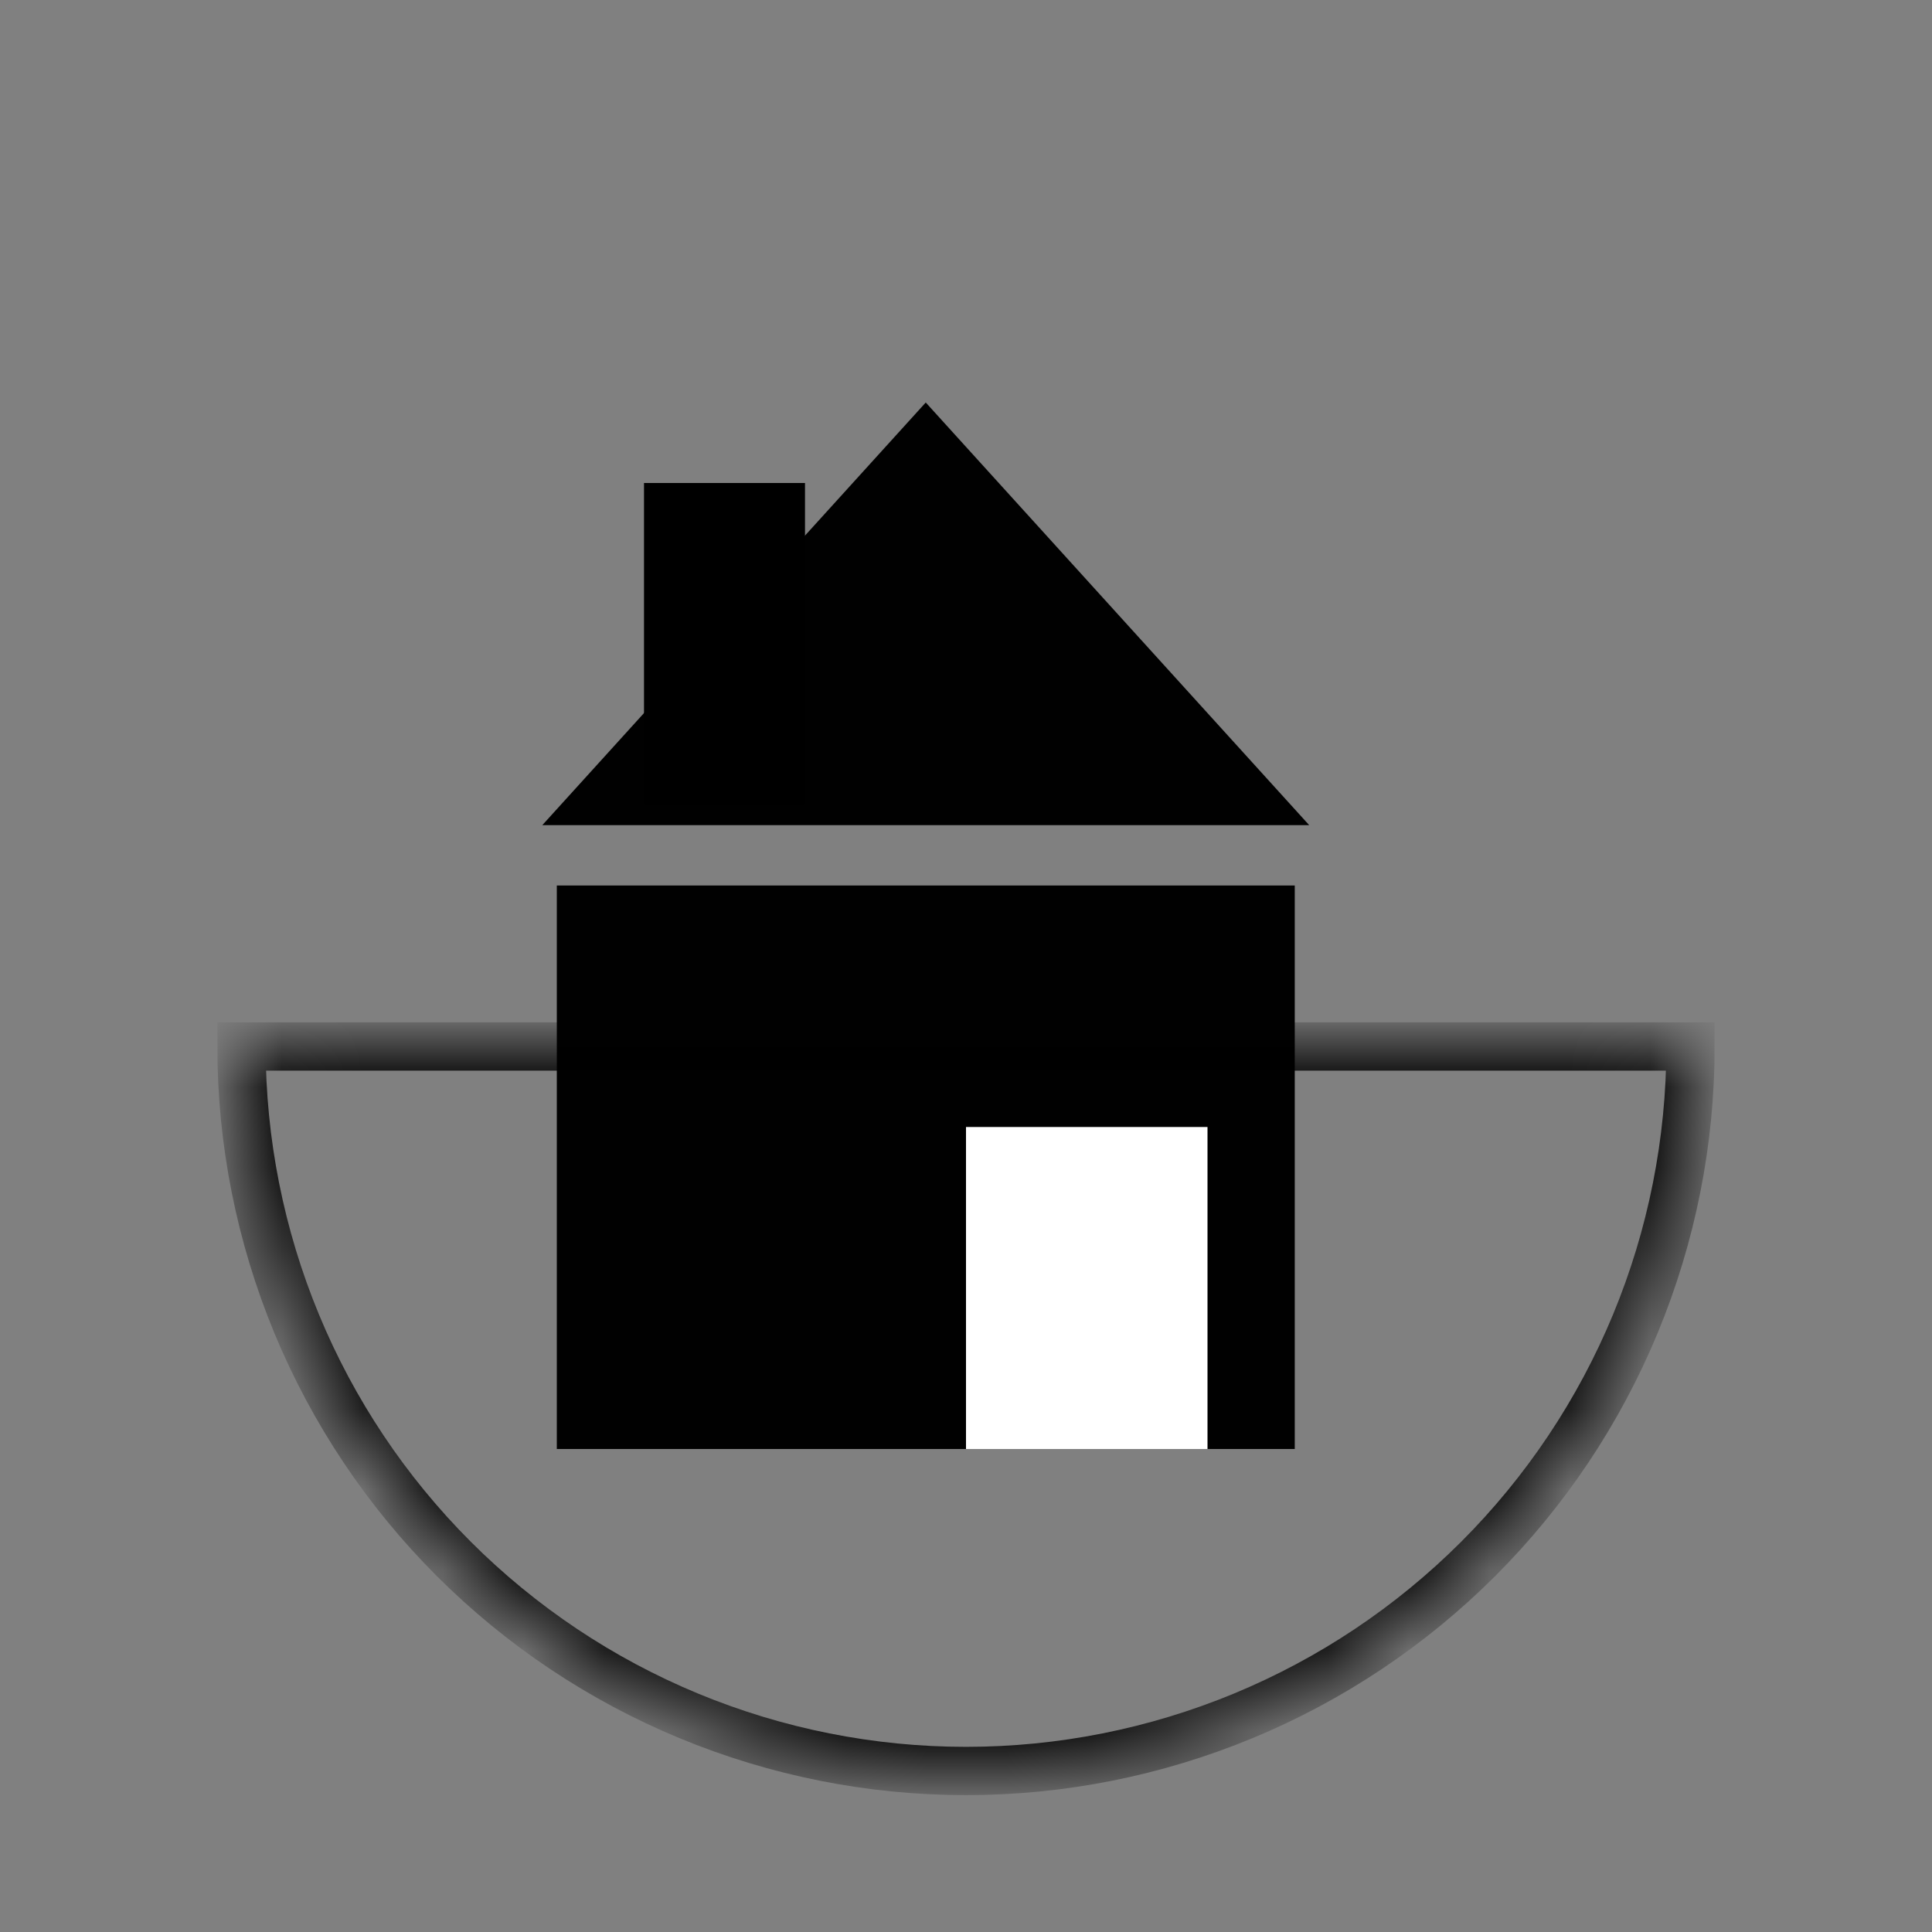 <svg width="24" height="24" viewBox="0 0 24 24" fill="none" xmlns="http://www.w3.org/2000/svg">
<rect x="0" y="0" width="24" height="24" fill="#808080" stroke="none"/>
<rect x="6.917" y="11" width="9.167" height="7" fill="#010101"/>
<path d="M11.5 5L16.263 10.25H6.737L11.5 5Z" fill="#010101"/>
<path d="M12 14H15V18H12V14Z" fill="white"/>
<rect x="8" y="6" width="2" height="4" fill="black"/>
<mask id="path-5-inside-1_2_2" fill="white">
<path d="M21 13C21 14.182 20.767 15.352 20.315 16.444C19.863 17.536 19.2 18.528 18.364 19.364C17.528 20.2 16.536 20.863 15.444 21.315C14.352 21.767 13.182 22 12 22C10.818 22 9.648 21.767 8.556 21.315C7.464 20.863 6.472 20.2 5.636 19.364C4.8 18.528 4.137 17.536 3.685 16.444C3.233 15.352 3 14.182 3 13L12 13H21Z"/>
</mask>
<path d="M21 13C21 14.182 20.767 15.352 20.315 16.444C19.863 17.536 19.2 18.528 18.364 19.364C17.528 20.2 16.536 20.863 15.444 21.315C14.352 21.767 13.182 22 12 22C10.818 22 9.648 21.767 8.556 21.315C7.464 20.863 6.472 20.2 5.636 19.364C4.8 18.528 4.137 17.536 3.685 16.444C3.233 15.352 3 14.182 3 13L12 13H21Z" stroke="black" stroke-width="0.6" mask="url(#path-5-inside-1_2_2)"/>
</svg>

